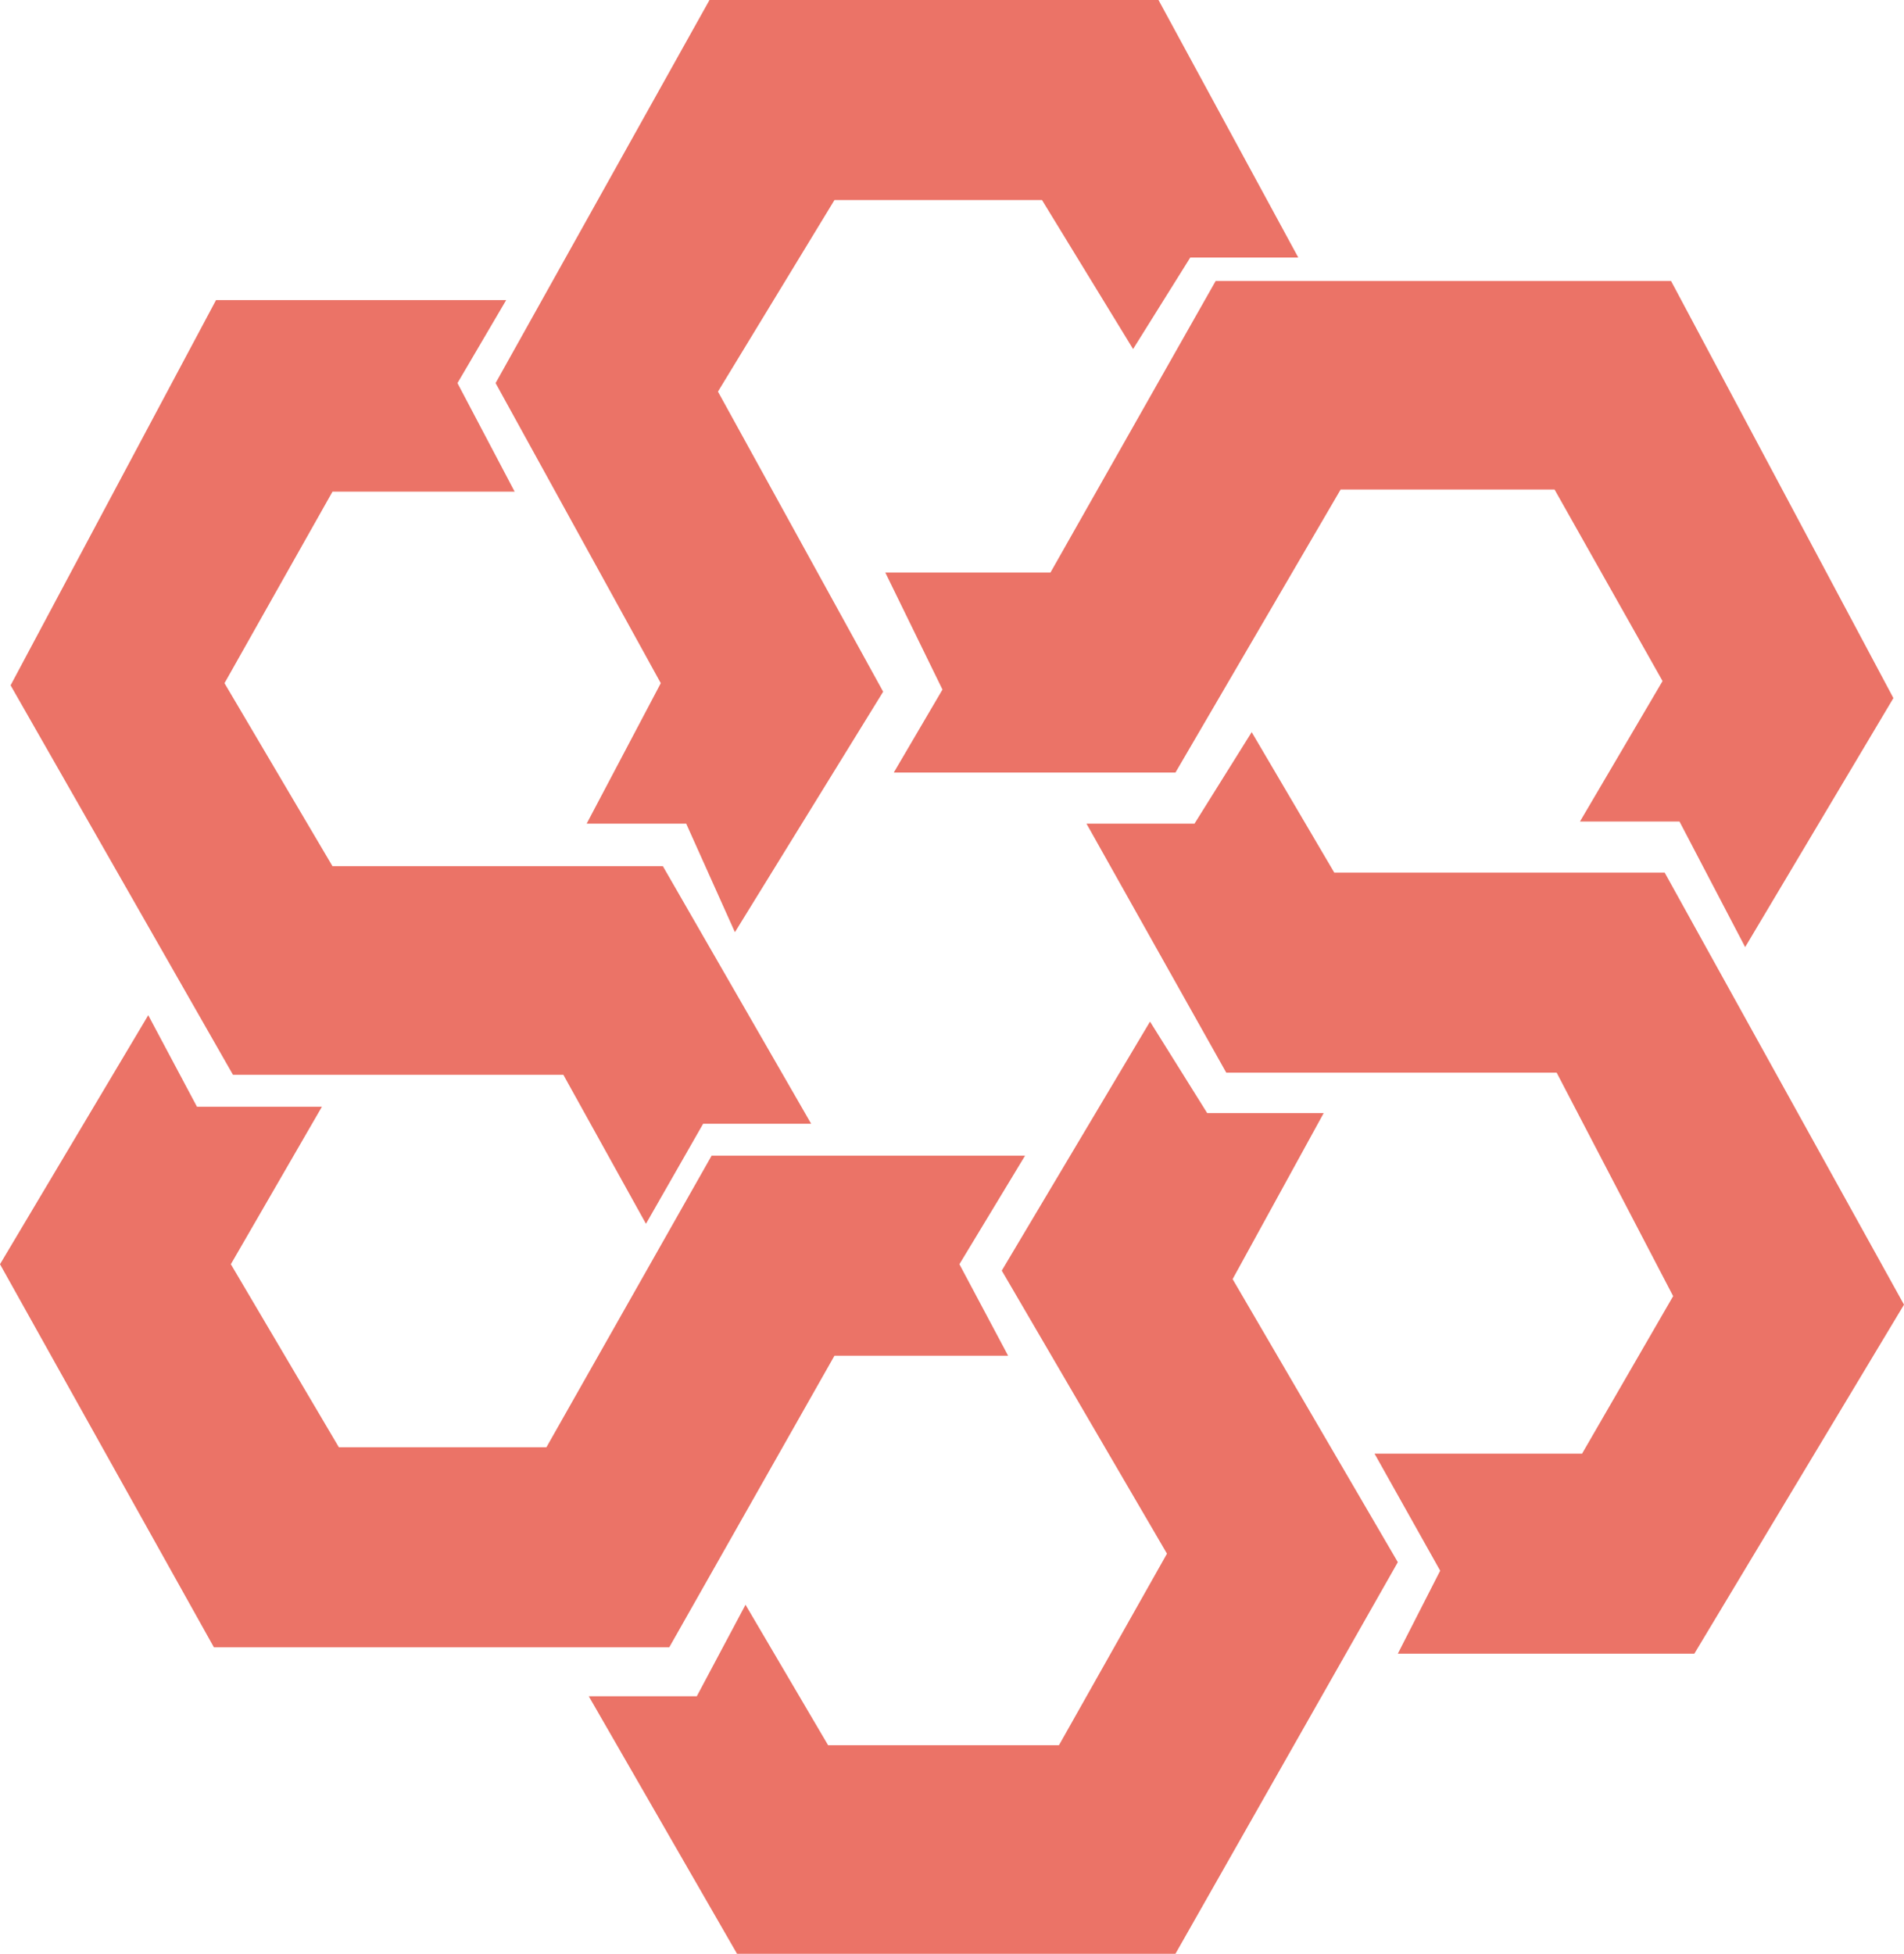 <svg width="309" height="317" viewBox="0 0 309 317" fill="none" xmlns="http://www.w3.org/2000/svg">
<path d="M307.281 113.264L283.221 153.666L272.566 133.292H256.412L269.816 110.501L252.287 79.423H217.572L190.762 125.35H145.048L152.953 111.882L143.673 92.89H170.483L197.293 45.582H271.191L307.281 113.264ZM188.012 0L210.697 41.783H193.168L183.888 56.632L169.108 32.46H135.424L116.519 63.538L143.329 112.228L119.269 151.248L111.364 133.637H95.209L107.239 110.846L80.429 62.157L115.145 0C115.488 0 188.012 0 188.012 0ZM35.059 48.69H82.148L74.243 62.157L83.523 79.768H53.963L36.434 110.846L53.963 140.544H107.583L131.643 182.327H114.113L104.833 198.557L91.428 174.384H37.809L1.719 111.192L35.059 48.69ZM0 205.118L24.06 164.716L31.965 179.564H52.245L37.465 205.118L54.994 234.815H88.679L115.488 187.507H166.358L155.703 205.118L163.608 219.966H135.424L108.614 267.275H34.715L0 205.118ZM190.762 317H119.613L95.553 275.217H113.082L120.988 260.368L134.393 283.159H171.858L189.387 252.081L162.577 206.154L186.637 165.752L195.918 180.6H214.822L200.042 207.535L226.852 253.462L190.762 317ZM274.972 268.31H226.852L233.726 254.843L223.071 235.851H256.755L271.535 210.297L252.631 174.039H199.011L176.326 133.637H193.855L203.136 118.789L216.541 141.579H270.16L309 211.679L274.972 268.31Z" fill="#EB7367"/>
</svg>
